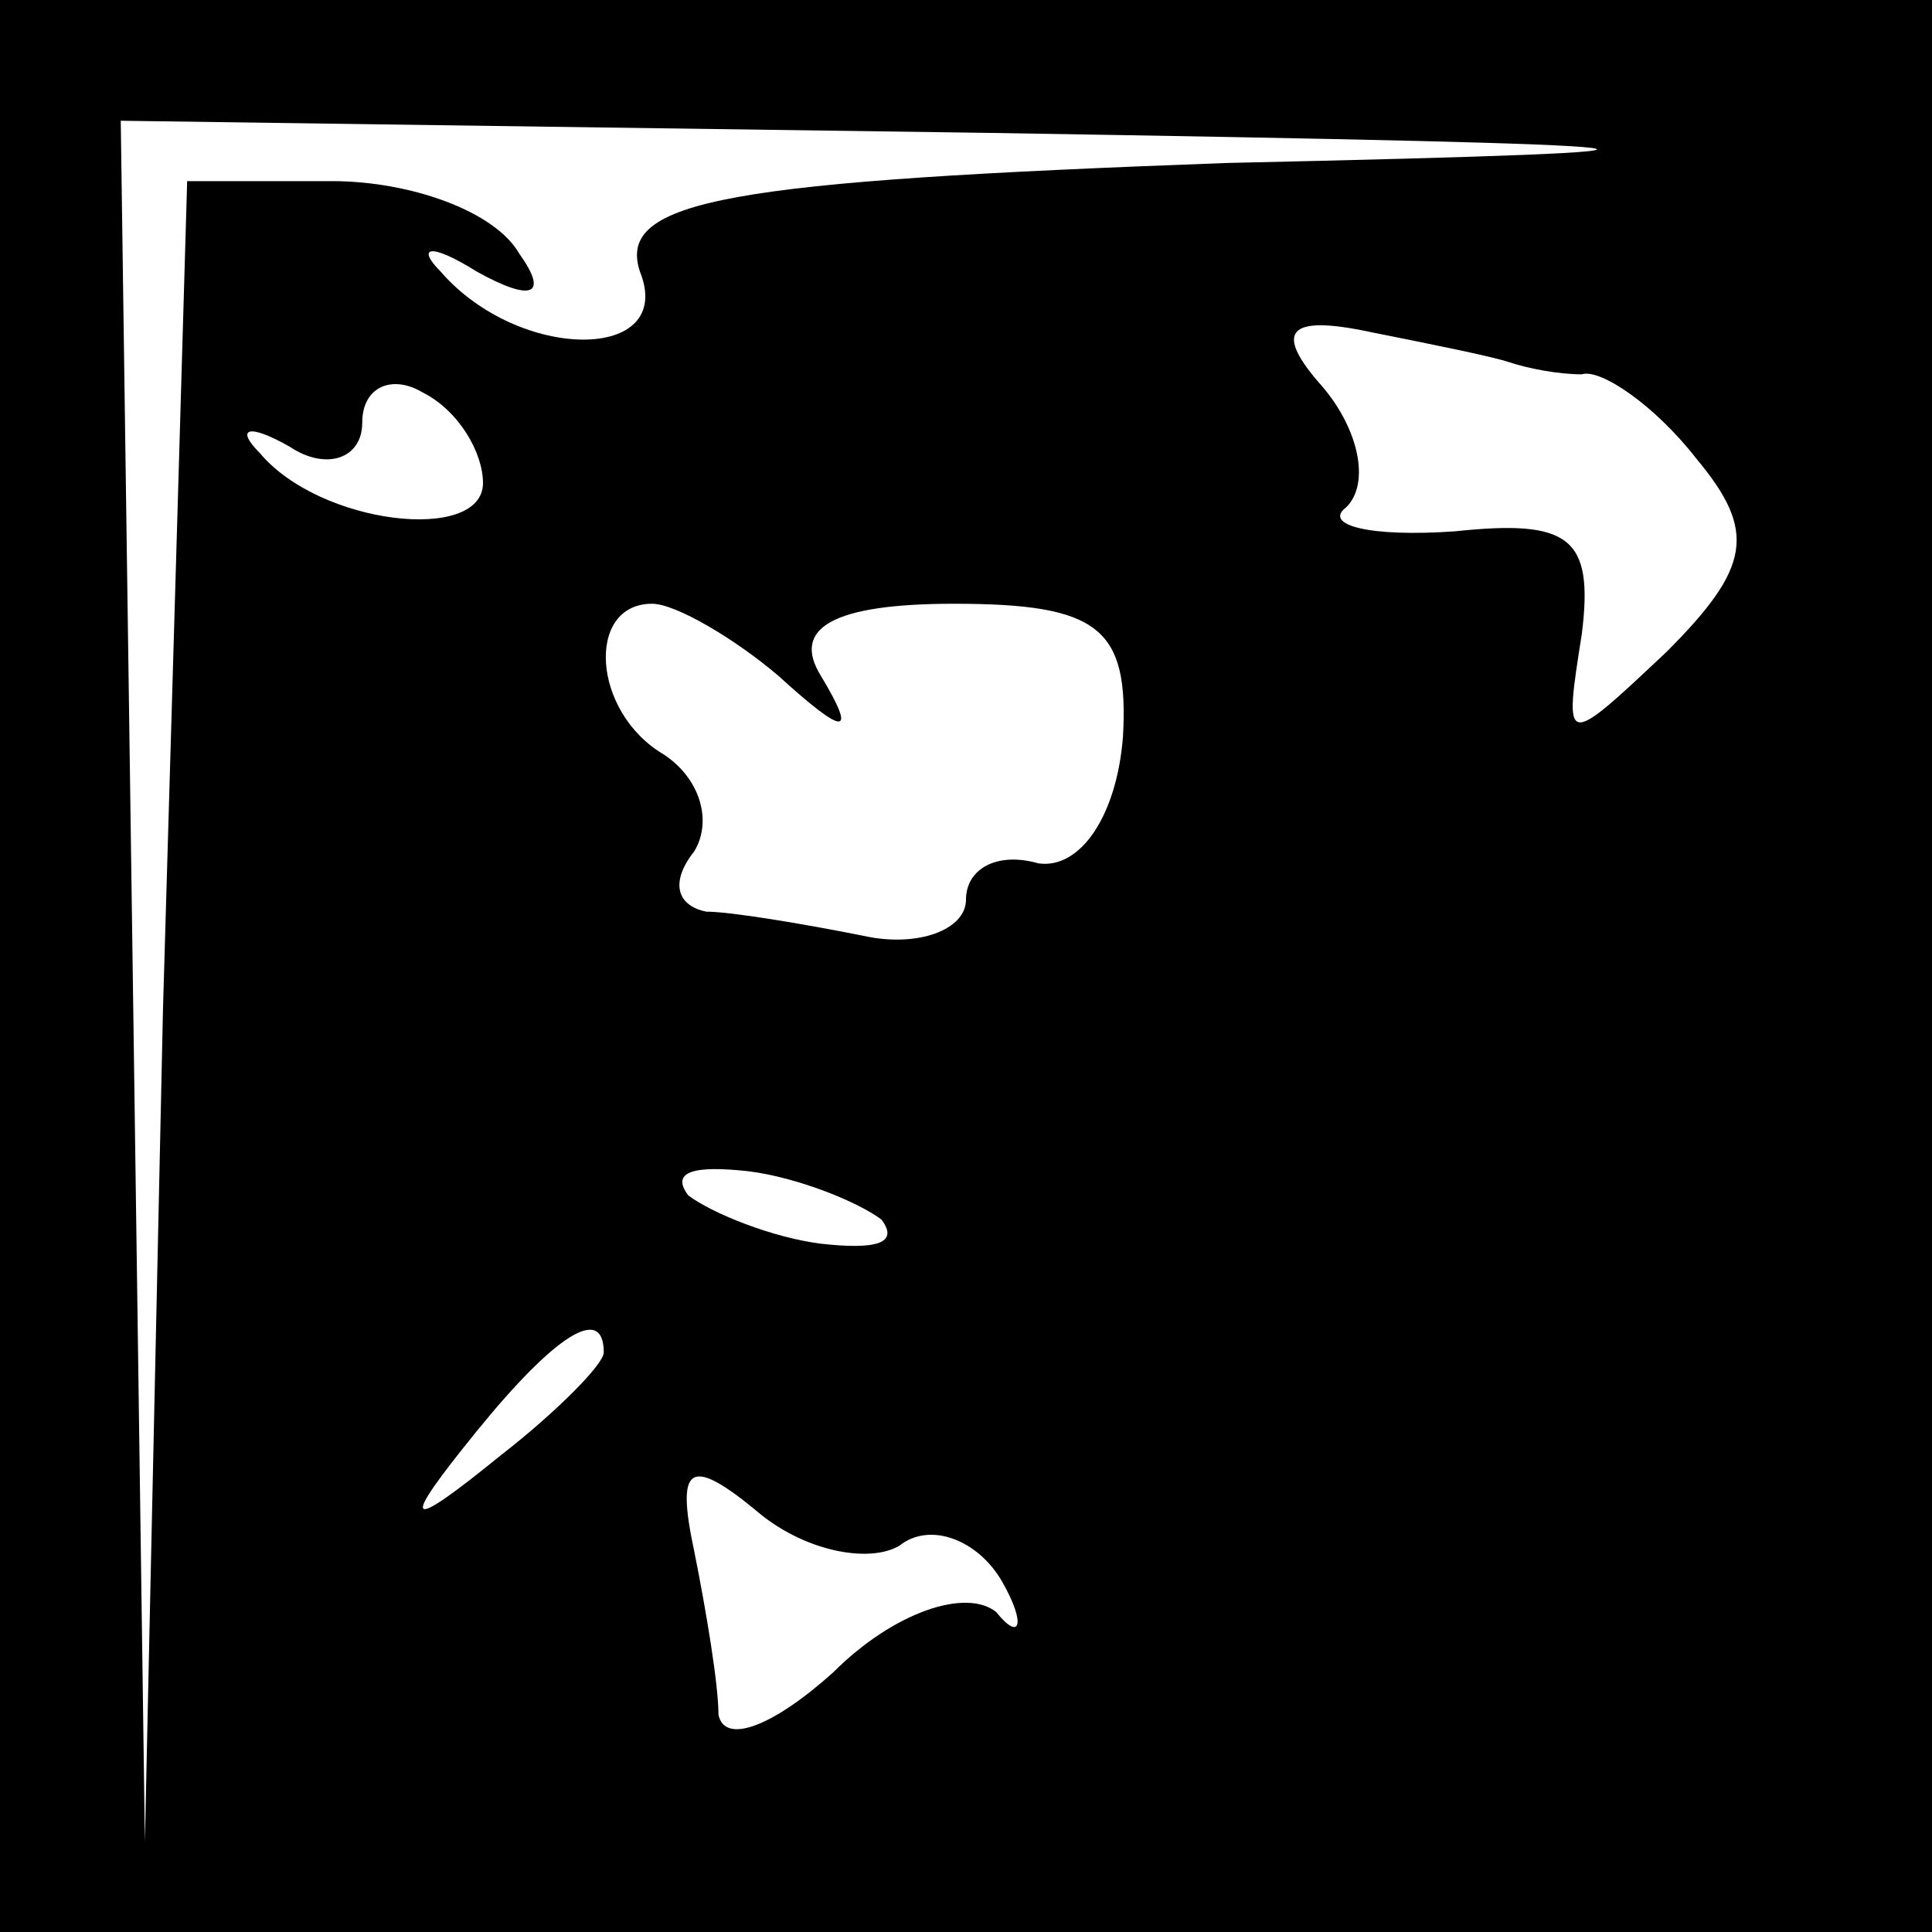 <?xml version="1.0" standalone="no"?>
<!DOCTYPE svg PUBLIC "-//W3C//DTD SVG 20010904//EN"
 "http://www.w3.org/TR/2001/REC-SVG-20010904/DTD/svg10.dtd">
<svg version="1.0" xmlns="http://www.w3.org/2000/svg"
 width="32pt" height="32pt" viewBox="0 0 32 32"
 preserveAspectRatio="xMidYMid meet">
<rect x="0" y="0" width="32" height="32" fill="#808080" stroke="none"/>
<g transform="translate(0,32) scale(0.1,-0.1)"
fill="#000000" stroke="none">
<path fill="#000000" stroke="none" d="M0 160 l0 -160 160 0 160 0 0 160 0
160 -160 0 -160 0 0 -160z"/>
<path fill="#ffffff" stroke="none" d="M203 293 c-82 -3 -101 -6 -97 -18 6
-15 -20 -15 -33 0 -4 4 -2 5 6 0 9 -5 12 -4 7 3 -4 7 -18 12 -31 12 l-24 0 -4
-137 -3 -138 -2 143 -2 142 143 -2 c125 -2 130 -3 40 -5z"/>
<path fill="#ffffff" stroke="none" d="M250 260 c3 -1 8 -2 12 -2 3 1 12 -5
19 -14 10 -12 9 -18 -5 -32 -17 -16 -17 -16 -14 3 2 16 -2 19 -21 17 -14 -1
-22 1 -18 4 4 4 2 13 -4 20 -8 9 -6 12 8 9 10 -2 20 -4 23 -5z"/>
<path fill="#ffffff" stroke="none" d="M80 240 c0 -10 -27 -7 -37 5 -4 4 -2 5
5 1 6 -4 12 -2 12 4 0 6 5 8 10 5 6 -3 10 -10 10 -15z"/>
<path fill="#ffffff" stroke="none" d="M129 208 c11 -10 13 -10 7 0 -5 8 2 12
22 12 24 0 29 -4 28 -22 -1 -13 -7 -22 -14 -21 -7 2 -12 -1 -12 -6 0 -5 -8 -8
-17 -6 -10 2 -22 4 -26 4 -5 1 -6 5 -2 10 3 5 1 12 -5 16 -12 7 -13 25 -2 25
4 0 14 -6 21 -12z"/>
<path fill="#ffffff" stroke="none" d="M146 118 c3 -4 -1 -5 -10 -4 -8 1 -18
5 -22 8 -3 4 1 5 10 4 8 -1 18 -5 22 -8z"/>
<path fill="#ffffff" stroke="none" d="M100 96 c0 -2 -8 -10 -17 -17 -16 -13
-17 -12 -4 4 13 16 21 21 21 13z"/>
<path fill="#ffffff" stroke="none" d="M149 64 c5 4 13 1 17 -6 4 -7 3 -10 -1
-5 -5 4 -17 0 -27 -10 -10 -9 -18 -12 -19 -7 0 5 -2 17 -4 27 -3 14 -1 16 10
7 8 -7 19 -9 24 -6z"/>
</g>
</svg>
